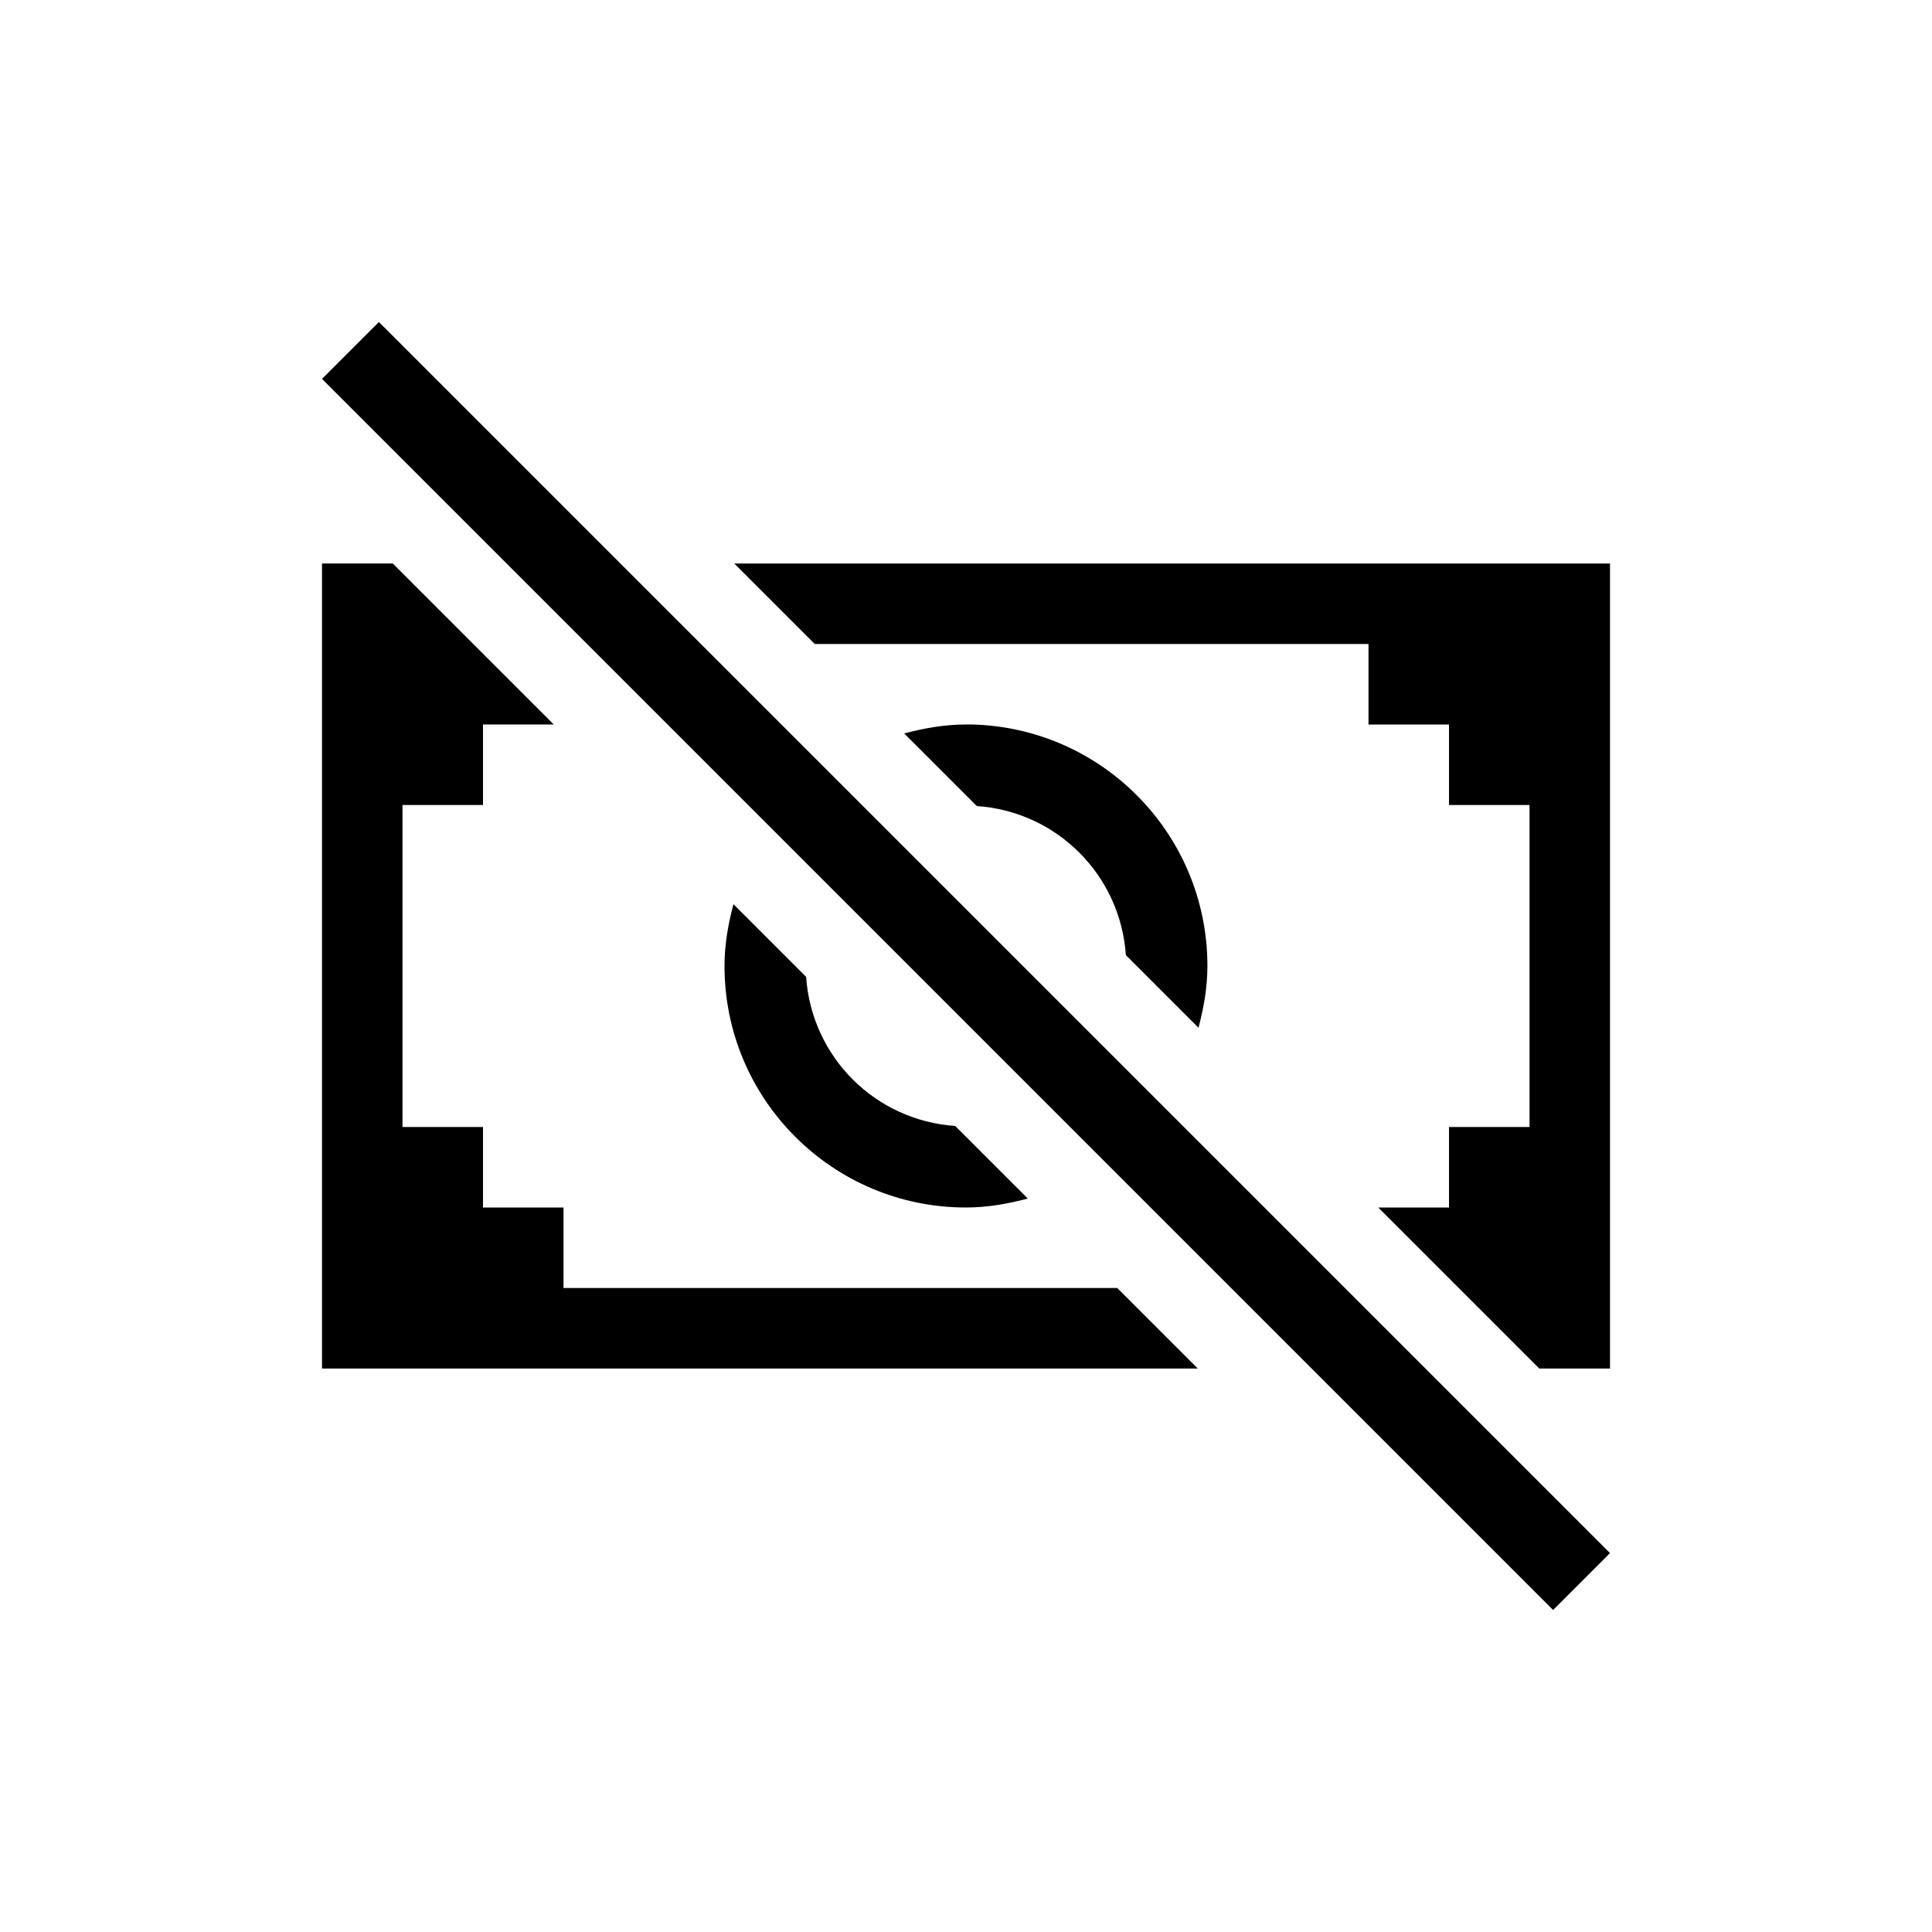 <?xml version="1.0" encoding="UTF-8"?>
<svg width="24" height="24" version="1.1" viewBox="0 0 24 24" xmlns="http://www.w3.org/2000/svg">
 <style id="current-color-scheme" type="text/css">.ColorScheme-NegativeText { color: #da4453; }.ColorScheme-Text { color: #363636; }</style>
 <g transform="translate(1,1)" fill="currentColor">
  <path class="ColorScheme-Text" d="m3 6v10h10.879l-1-1h-6.879v-1h-1v-1h-1v-4h1v-1h0.879l-2-2h-0.879zm5.121 0 1 1h6.879v1h1v1h1v4h-1v1h-0.879l2 2h0.879v-10h-10.879zm2.879 2c-0.267 0-0.521 0.046-0.768 0.111l0.902 0.902c0.995 0.068 1.784 0.857 1.852 1.852l0.902 0.902c0.065-0.246 0.111-0.501 0.111-0.768 0-1.657-1.343-3-3-3zm-2.889 2.232c-0.065 0.246-0.111 0.501-0.111 0.768 0 1.657 1.343 3 3 3 0.267 0 0.521-0.046 0.768-0.111l-0.902-0.902c-0.995-0.068-1.784-0.857-1.852-1.852l-0.902-0.902z"/>
  <path class="ColorScheme-NegativeText" d="m3.707 3-0.707 0.707 15.293 15.293 0.707-0.707z"/>
 </g>
</svg>
